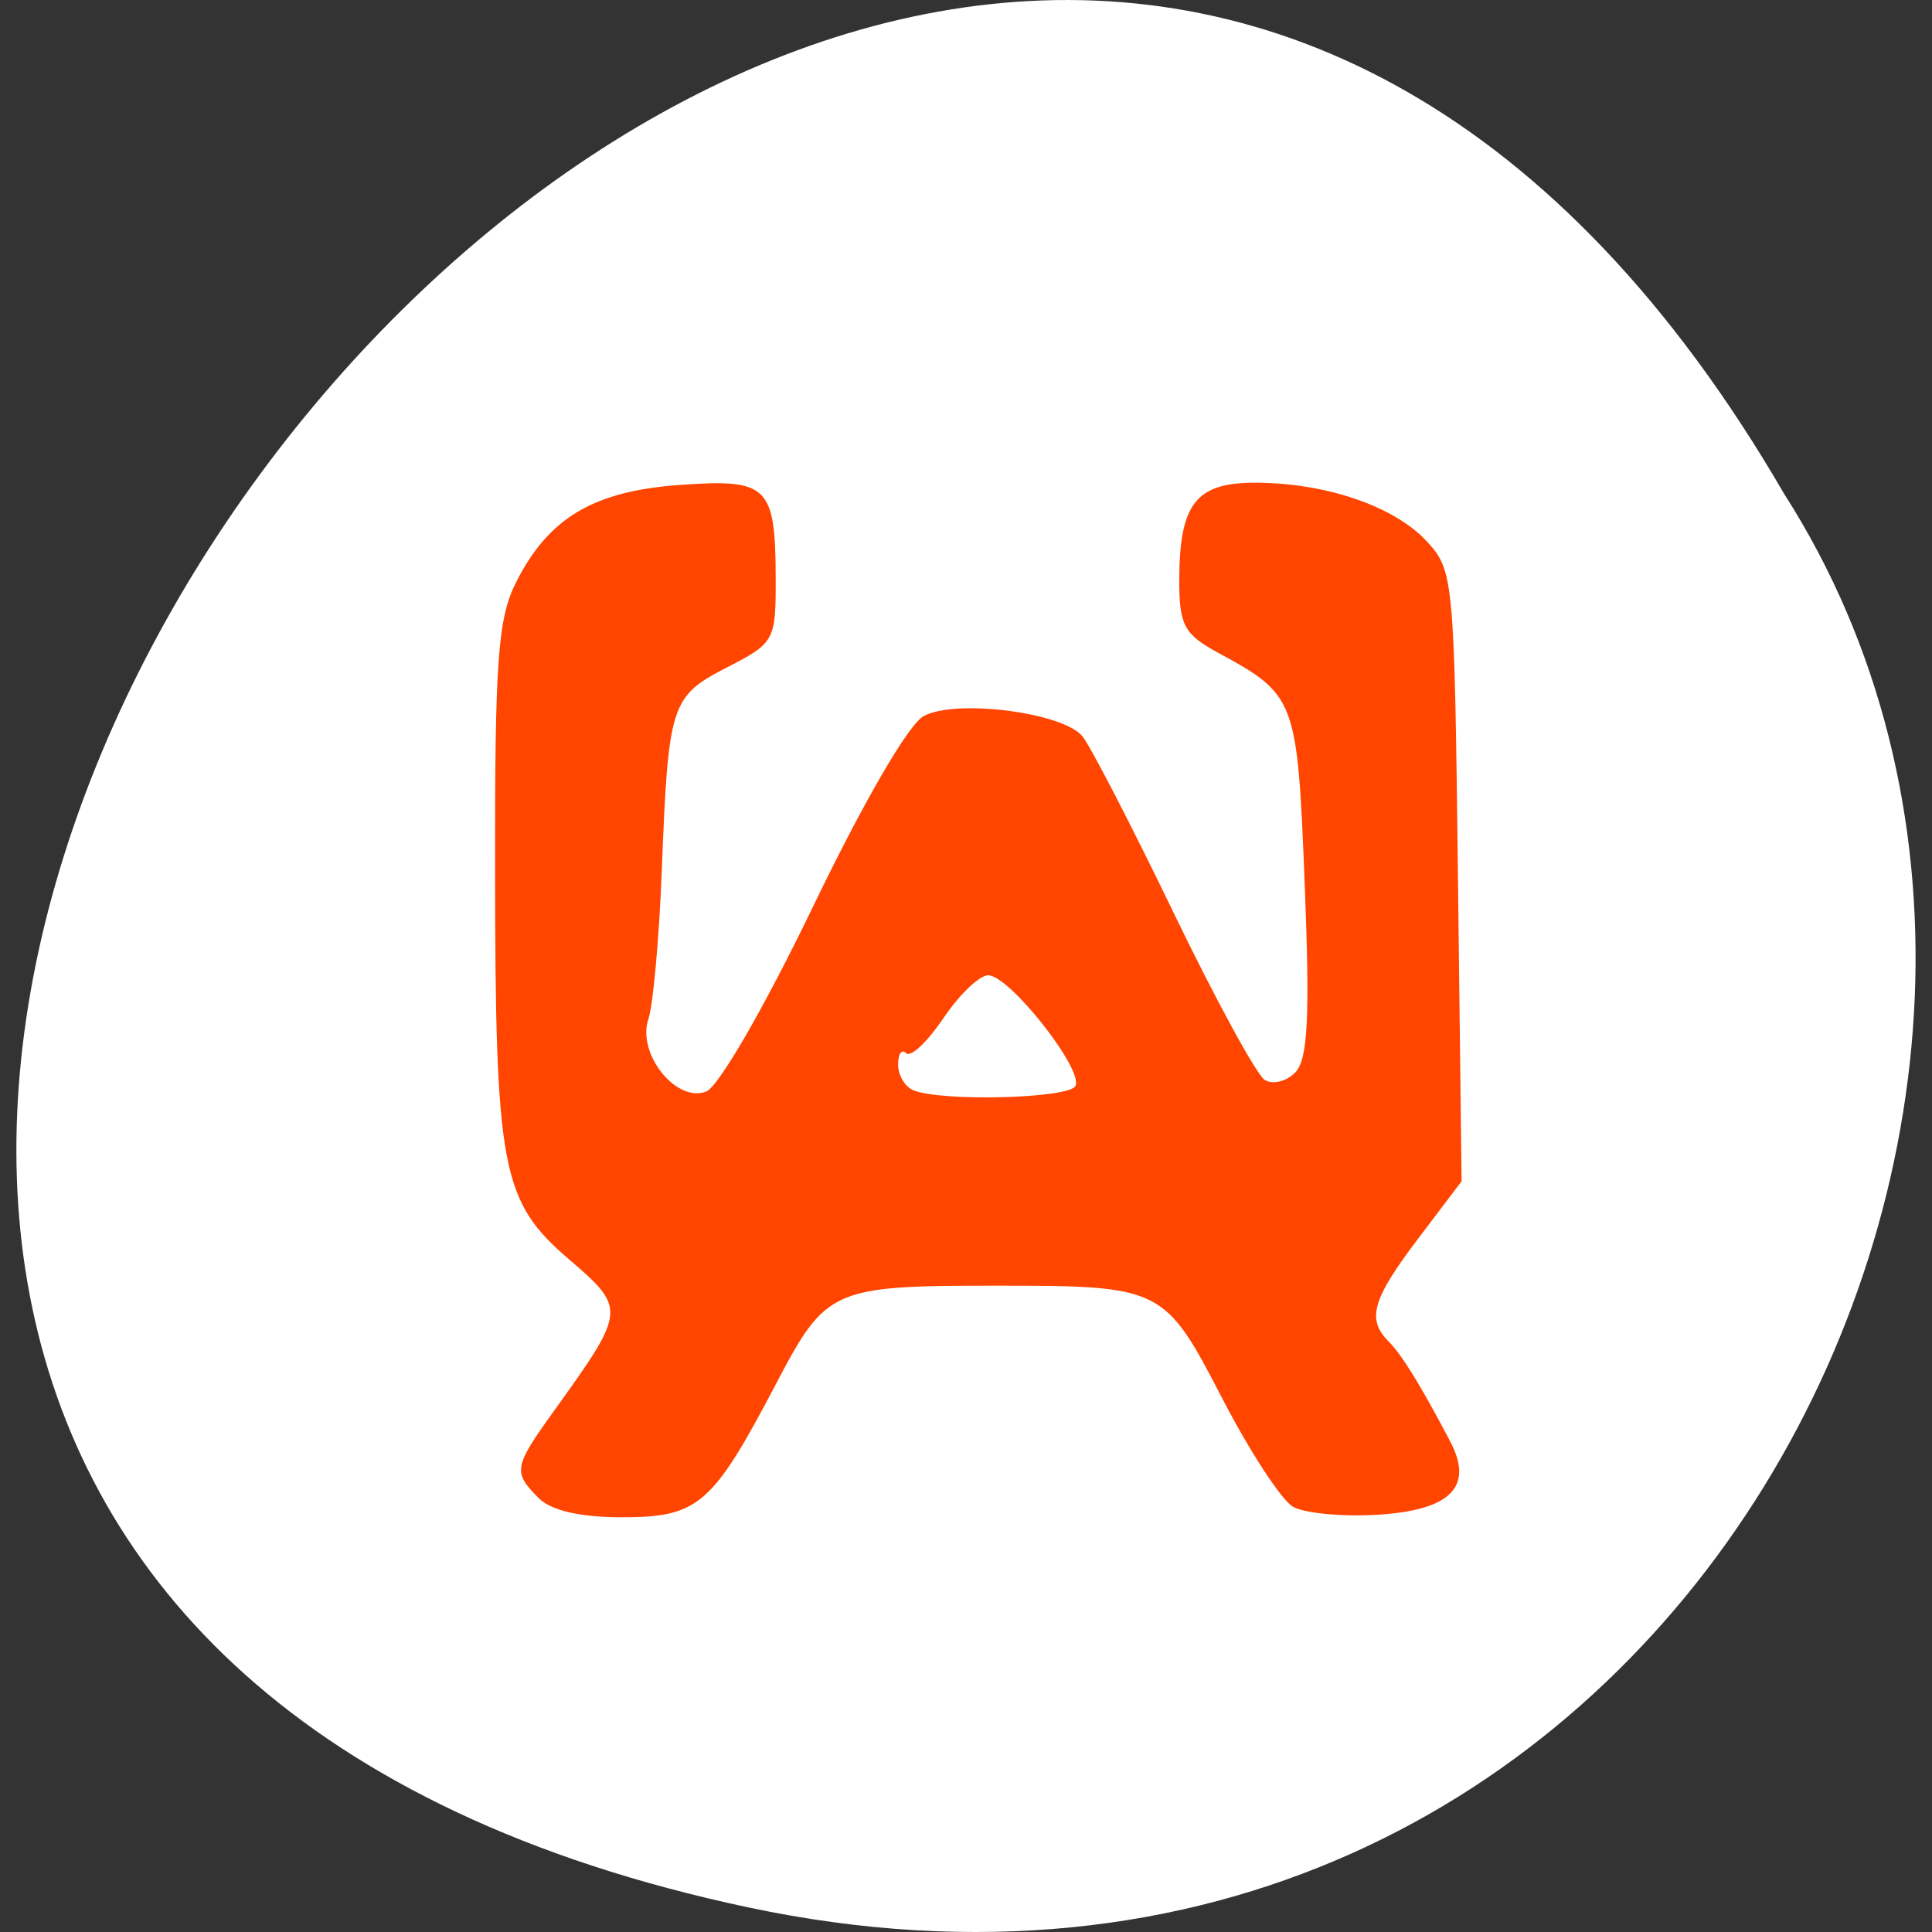 <svg xmlns="http://www.w3.org/2000/svg" viewBox="0 0 256 256"><rect x="0" y="0" width="256" height="256" fill="#333333" stroke="none"/><g transform="translate(0 -796.36)"><path d="m 99.2 1049.11 c -235.84 -49.981 17.343 -393.86 137.22 -187.29 51.38 80.25 -15.925 213 -137.22 187.29 z" style="fill:#fff;color:#000"/><path d="m 71.34 994.83 c -3.401 -3.427 -3.285 -4.077 2.067 -11.52 9.565 -13.304 9.59 -13.549 2 -20.07 -8.98 -7.72 -9.766 -11.847 -9.81 -51.52 -0.031 -27.899 0.375 -33.45 2.796 -38.23 4.308 -8.513 10.229 -12.04 21.617 -12.867 11.753 -0.857 12.738 0.092 12.773 12.31 0.024 8.317 -0.14 8.619 -6.428 11.851 -7.493 3.852 -7.799 4.801 -8.665 26.939 -0.351 8.975 -1.151 17.83 -1.776 19.676 -1.546 4.566 3.691 11.132 7.656 9.599 1.642 -0.635 7.734 -11.182 14.167 -24.526 6.703 -13.905 12.655 -24.15 14.657 -25.23 4.254 -2.294 18.416 -0.492 21.03 2.675 1.047 1.271 6.469 11.761 12.05 23.312 5.58 11.551 11.03 21.55 12.1 22.22 1.075 0.67 2.913 0.213 4.083 -1.015 1.643 -1.724 1.922 -7.406 1.225 -24.912 -0.979 -24.6 -1.151 -25.06 -11.509 -30.689 -4.461 -2.426 -5.113 -3.635 -5.113 -9.491 0 -10.194 2.171 -13.02 9.992 -13.02 9.359 0 18.417 3.071 22.748 7.713 3.621 3.88 3.712 4.853 4.185 44.41 l 0.483 40.441 l -5.746 7.585 c -6.091 8.04 -6.856 10.682 -3.939 13.621 1.778 1.792 4.219 5.749 8.164 13.238 3.188 6.05 0.079 9.169 -9.726 9.749 -4.581 0.271 -9.569 -0.206 -11.08 -1.06 -1.515 -0.854 -5.723 -7.288 -9.351 -14.298 -7.683 -14.844 -7.995 -15 -30.02 -15 -21.713 0 -22.514 0.358 -29.15 13.02 -8.413 16.04 -10.288 17.664 -20.381 17.664 -5.605 0 -9.416 -0.882 -11.09 -2.564 z m 71.14 -54.54 c 1.246 -2.032 -8.7 -14.701 -11.542 -14.701 -1.155 0 -3.831 2.566 -5.946 5.703 -2.115 3.137 -4.328 5.217 -4.917 4.624 -0.589 -0.594 -1.071 0.083 -1.071 1.504 0 1.421 0.911 2.954 2.025 3.407 3.734 1.518 20.448 1.099 21.452 -0.538 z" style="fill:#ff4500"/></g></svg>
